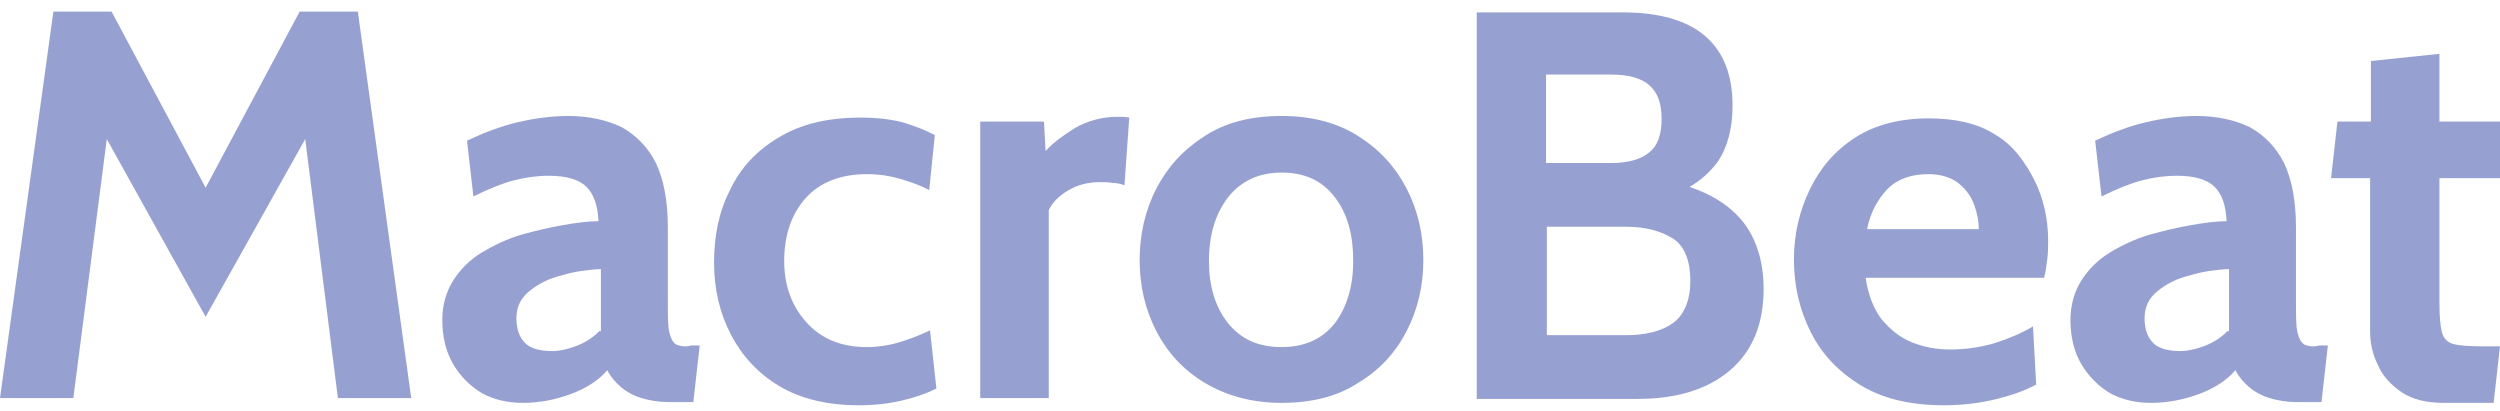 <svg width="146" height="24" viewBox="0 0 146 24" fill="none" xmlns="http://www.w3.org/2000/svg">
<path d="M17.5 0.677L12.008 10.962L6.516 0.677H3.118L0 23.249H4.282L6.237 8.123L12.008 18.502L17.825 8.123L19.733 23.249H24.015L20.897 0.677H17.5Z" fill="#97A1D1"/>
<path d="M39.514 20.131C39.327 20.038 39.188 19.805 39.095 19.433C39.002 19.06 39.002 18.502 39.002 17.664V13.289C39.002 11.753 38.769 10.497 38.303 9.519C37.838 8.589 37.14 7.89 36.302 7.425C35.418 7.006 34.394 6.773 33.184 6.773C32.207 6.773 31.183 6.913 30.205 7.146C29.228 7.378 28.251 7.751 27.273 8.216L27.646 11.474C28.483 11.055 29.274 10.729 29.973 10.543C30.671 10.357 31.369 10.264 32.067 10.264C33.091 10.264 33.836 10.497 34.254 10.916C34.673 11.335 34.906 11.986 34.953 12.917C34.347 12.917 33.649 13.01 32.858 13.15C32.067 13.289 31.276 13.475 30.438 13.708C29.647 13.941 28.856 14.313 28.157 14.732C27.459 15.151 26.901 15.709 26.482 16.361C26.063 17.012 25.83 17.804 25.83 18.688C25.83 19.712 26.063 20.596 26.482 21.294C26.901 21.992 27.459 22.551 28.157 22.97C28.856 23.342 29.647 23.528 30.531 23.528C31.509 23.528 32.439 23.342 33.324 23.016C34.208 22.691 34.953 22.225 35.465 21.62C35.651 21.992 35.93 22.318 36.256 22.598C36.581 22.877 37 23.109 37.466 23.249C37.931 23.389 38.49 23.482 39.048 23.482H40.491L40.863 20.177H40.351C40.026 20.27 39.746 20.224 39.514 20.131ZM34.999 19.34C34.58 19.759 34.115 20.038 33.603 20.224C33.091 20.41 32.626 20.503 32.3 20.503C31.555 20.503 30.997 20.363 30.671 20.038C30.345 19.712 30.159 19.247 30.159 18.595C30.159 17.943 30.392 17.431 30.903 17.012C31.415 16.594 32.02 16.268 32.812 16.082C33.556 15.849 34.301 15.756 35.092 15.709V19.34H34.999Z" fill="#97A1D1"/>
<path d="M52.498 19.991C51.894 20.177 51.242 20.271 50.637 20.271C49.148 20.271 47.984 19.805 47.1 18.828C46.215 17.85 45.797 16.64 45.797 15.244C45.797 13.755 46.215 12.498 47.053 11.567C47.891 10.636 49.101 10.171 50.637 10.171C51.335 10.171 51.94 10.264 52.592 10.45C53.197 10.636 53.755 10.823 54.267 11.102L54.593 7.891C54.081 7.611 53.476 7.379 52.731 7.146C51.987 6.96 51.195 6.867 50.264 6.867C48.356 6.867 46.774 7.239 45.471 8.03C44.214 8.775 43.237 9.799 42.632 11.102C41.98 12.359 41.701 13.801 41.701 15.337C41.701 16.873 42.027 18.269 42.678 19.526C43.33 20.782 44.261 21.806 45.517 22.551C46.774 23.296 48.31 23.668 50.171 23.668C51.056 23.668 51.894 23.575 52.685 23.389C53.476 23.203 54.127 22.97 54.686 22.691L54.314 19.293C53.709 19.573 53.15 19.805 52.498 19.991Z" fill="#97A1D1"/>
<path d="M62.783 7.472C62.039 7.937 61.48 8.356 61.062 8.822L60.968 7.1H57.245V23.249H61.248V12.266C61.48 11.8 61.853 11.428 62.411 11.102C62.97 10.776 63.575 10.637 64.273 10.637C64.506 10.637 64.738 10.637 64.971 10.683C65.204 10.683 65.436 10.73 65.669 10.823L65.948 6.867C65.716 6.82 65.483 6.82 65.25 6.82C64.366 6.82 63.528 7.053 62.783 7.472Z" fill="#97A1D1"/>
<path d="M79.306 7.937C78.05 7.146 76.56 6.773 74.838 6.773C73.07 6.773 71.58 7.146 70.37 7.937C69.114 8.728 68.183 9.752 67.531 11.009C66.88 12.265 66.554 13.708 66.554 15.197C66.554 16.687 66.88 18.083 67.531 19.34C68.183 20.596 69.114 21.62 70.37 22.365C71.627 23.109 73.116 23.528 74.838 23.528C76.607 23.528 78.096 23.156 79.306 22.365C80.563 21.62 81.494 20.596 82.145 19.34C82.797 18.083 83.123 16.687 83.123 15.197C83.123 13.662 82.797 12.265 82.145 11.009C81.494 9.752 80.563 8.728 79.306 7.937ZM77.957 18.874C77.212 19.805 76.188 20.27 74.838 20.27C73.489 20.27 72.465 19.805 71.72 18.874C70.975 17.943 70.603 16.733 70.603 15.244C70.603 13.708 70.975 12.498 71.72 11.521C72.465 10.59 73.489 10.078 74.838 10.078C76.188 10.078 77.212 10.543 77.957 11.521C78.701 12.498 79.027 13.708 79.027 15.244C79.027 16.733 78.655 17.943 77.957 18.874Z" fill="#97A1D1"/>
<path d="M98.667 10.916C99.319 10.544 99.877 10.032 100.296 9.473C100.901 8.589 101.18 7.472 101.18 6.169C101.18 4.4 100.669 3.05 99.598 2.12C98.528 1.189 96.899 0.723 94.758 0.723H86.241V23.296H95.642C97.923 23.296 99.738 22.737 101.041 21.62C102.344 20.503 102.996 18.921 102.996 16.873C102.996 15.198 102.53 13.802 101.646 12.778C100.901 11.94 99.924 11.335 98.667 10.916ZM90.29 4.354H94.06C95.037 4.354 95.828 4.54 96.294 4.959C96.806 5.378 97.038 6.029 97.038 6.96C97.038 7.844 96.806 8.542 96.294 8.915C95.782 9.334 95.037 9.52 94.06 9.52H90.29V4.354ZM97.69 18.875C97.038 19.34 96.108 19.573 94.99 19.573H90.336V13.243H94.99C96.061 13.243 96.945 13.476 97.643 13.895C98.341 14.313 98.714 15.151 98.714 16.408C98.714 17.571 98.341 18.409 97.69 18.875Z" fill="#97A1D1"/>
<path d="M116.493 7.844C115.469 7.193 114.166 6.913 112.63 6.913C110.955 6.913 109.512 7.286 108.349 8.03C107.185 8.775 106.301 9.799 105.696 11.056C105.091 12.312 104.765 13.662 104.765 15.151C104.765 16.687 105.091 18.083 105.742 19.386C106.394 20.689 107.371 21.713 108.674 22.505C109.977 23.296 111.606 23.668 113.515 23.668C114.678 23.668 115.702 23.529 116.633 23.296C117.564 23.063 118.308 22.784 118.913 22.458L118.727 19.061C118.029 19.48 117.331 19.759 116.493 20.038C115.702 20.271 114.818 20.41 113.887 20.41C113.096 20.41 112.351 20.271 111.653 19.991C110.955 19.712 110.396 19.247 109.884 18.642C109.419 18.037 109.093 17.199 108.954 16.222H119.379C119.472 15.849 119.518 15.477 119.565 15.105C119.611 14.732 119.611 14.406 119.611 14.034C119.611 12.777 119.332 11.568 118.82 10.544C118.308 9.52 117.564 8.449 116.493 7.844ZM109.047 13.336C109.233 12.405 109.652 11.661 110.21 11.056C110.815 10.45 111.606 10.171 112.63 10.171C113.328 10.171 113.933 10.357 114.352 10.683C114.771 11.009 115.097 11.428 115.283 11.94C115.469 12.452 115.562 12.917 115.562 13.383H109.047V13.336Z" fill="#97A1D1"/>
<path d="M134.597 20.131C134.411 20.038 134.272 19.805 134.178 19.433C134.085 19.06 134.085 18.502 134.085 17.664V13.289C134.085 11.753 133.853 10.497 133.387 9.519C132.922 8.589 132.224 7.89 131.386 7.425C130.502 7.006 129.478 6.773 128.268 6.773C127.29 6.773 126.266 6.913 125.289 7.146C124.312 7.378 123.334 7.751 122.357 8.216L122.729 11.474C123.567 11.055 124.358 10.729 125.056 10.543C125.754 10.357 126.453 10.264 127.151 10.264C128.175 10.264 128.919 10.497 129.338 10.916C129.757 11.335 129.99 11.986 130.036 12.917C129.431 12.917 128.733 13.01 127.942 13.15C127.151 13.289 126.359 13.475 125.522 13.708C124.731 13.941 123.939 14.313 123.241 14.732C122.543 15.151 121.985 15.709 121.566 16.361C121.147 17.012 120.914 17.804 120.914 18.688C120.914 19.712 121.147 20.596 121.566 21.294C121.985 21.992 122.543 22.551 123.241 22.97C123.939 23.342 124.731 23.528 125.615 23.528C126.592 23.528 127.523 23.342 128.407 23.016C129.292 22.691 130.036 22.225 130.548 21.62C130.734 21.992 131.014 22.318 131.339 22.598C131.665 22.877 132.084 23.109 132.549 23.249C133.015 23.389 133.573 23.482 134.132 23.482H135.575L135.947 20.177H135.435C135.109 20.27 134.83 20.224 134.597 20.131ZM130.083 19.34C129.664 19.759 129.199 20.038 128.687 20.224C128.175 20.41 127.709 20.503 127.383 20.503C126.639 20.503 126.08 20.363 125.754 20.038C125.429 19.712 125.243 19.247 125.243 18.595C125.243 17.943 125.475 17.431 125.987 17.012C126.499 16.594 127.104 16.268 127.895 16.082C128.64 15.849 129.385 15.756 130.176 15.709V19.34H130.083Z" fill="#97A1D1"/>
<path d="M146 10.404V7.099H142.463V3.143L138.461 3.562V7.099H136.506L136.134 10.404H138.414V19.34C138.414 20.038 138.554 20.689 138.88 21.341C139.159 21.992 139.671 22.505 140.276 22.923C140.927 23.342 141.719 23.528 142.742 23.528H145.628L146 20.224H144.883C144.139 20.224 143.58 20.177 143.254 20.084C142.929 19.991 142.696 19.759 142.603 19.386C142.51 19.014 142.463 18.455 142.463 17.618V10.404H146Z" fill="#97A1D1"/>
</svg>
